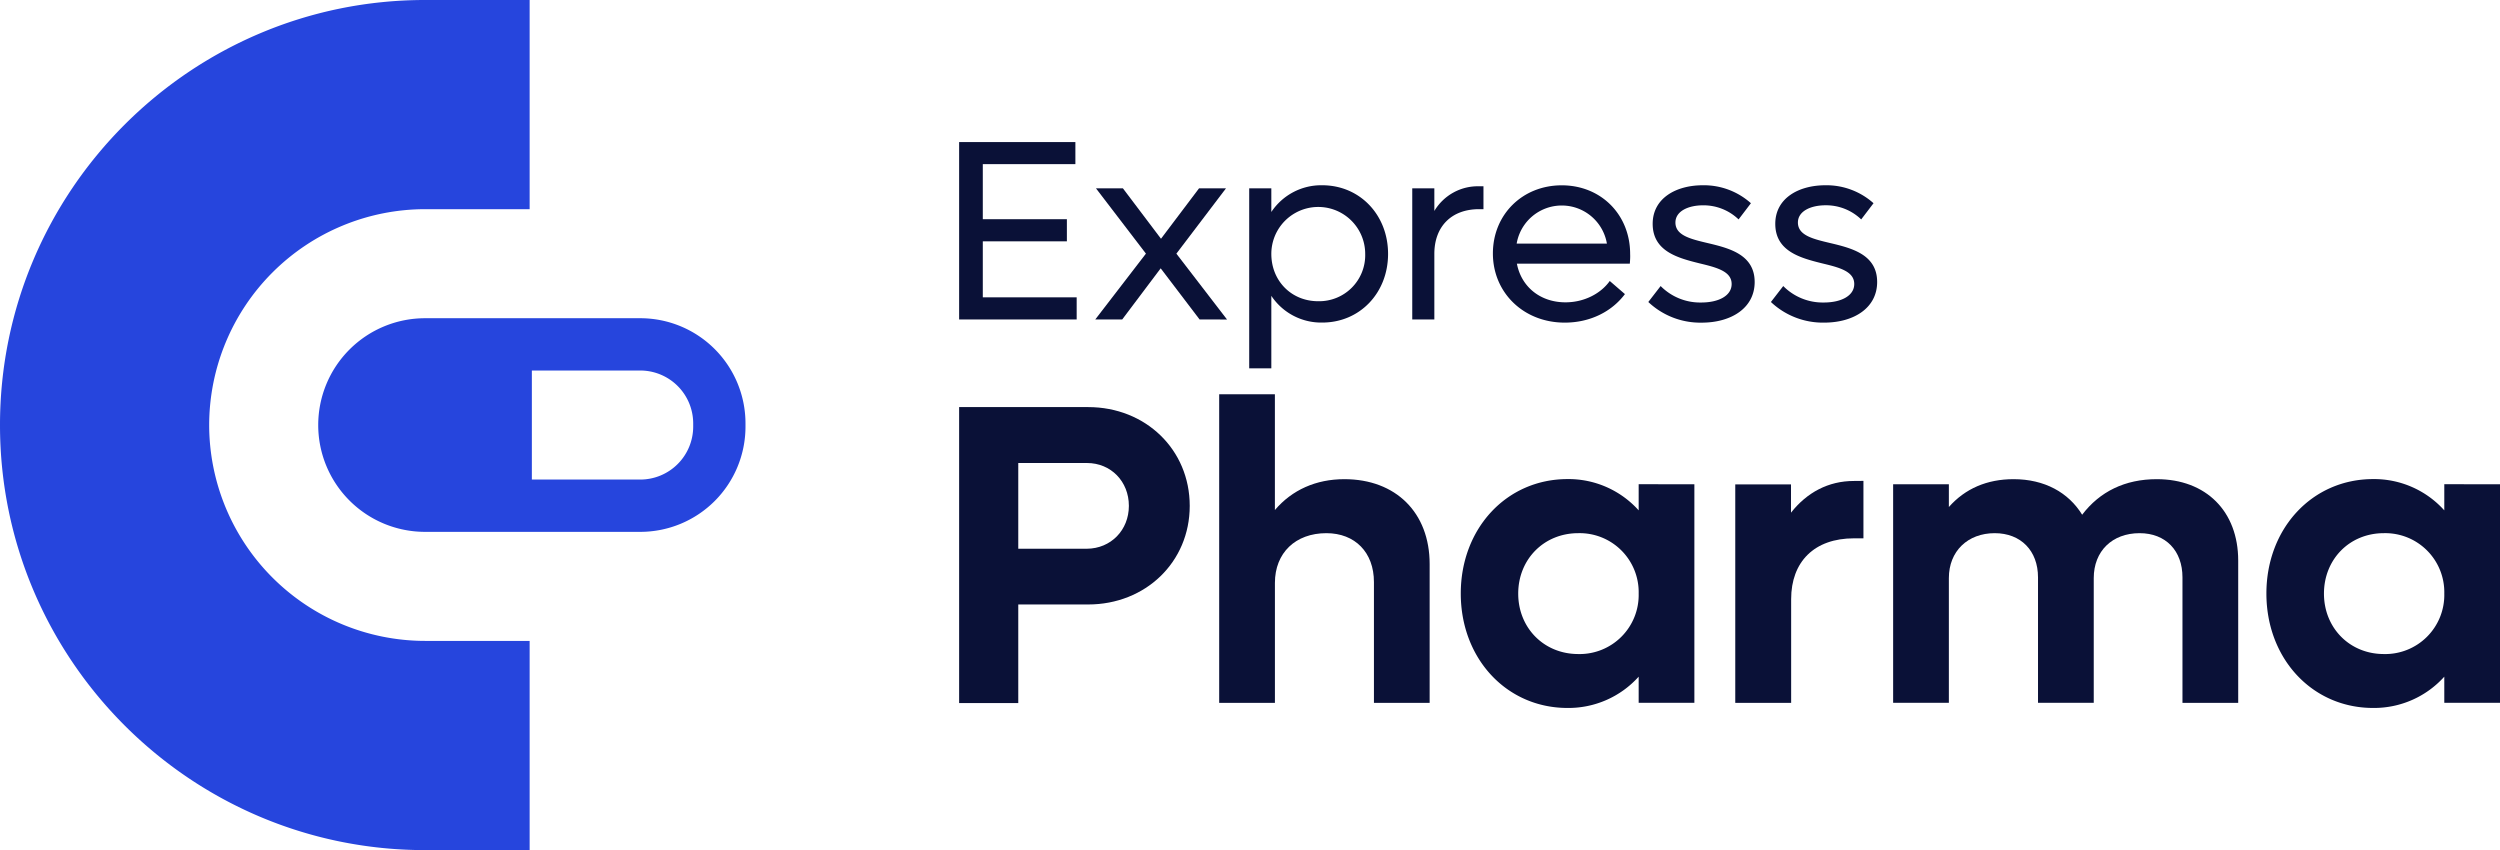<svg xmlns="http://www.w3.org/2000/svg" viewBox="0 0 835.19 283.99"><defs><style>.cls-1{fill:#2645dd;}.cls-2{fill:#0a1137;}</style></defs><g id="Layer_2" data-name="Layer 2"><g id="Layer_1-2" data-name="Layer 1"><path class="cls-1" d="M69.88,142A72.2,72.2,0,0,1,142,69.88h34.94V0H142C63.7,0,0,63.7,0,142S63.7,284,142,284h34.94V214.11H142A72.2,72.2,0,0,1,69.88,142Z"/><path class="cls-1" d="M213.9,106.31H142A35.69,35.69,0,0,0,106.31,142h0A35.69,35.69,0,0,0,142,177.68h71.9a35.15,35.15,0,0,0,35.15-35.15v-1.07A35.15,35.15,0,0,0,213.9,106.31Zm17.68,36.22a17.7,17.7,0,0,1-17.68,17.68H177.68V123.78H213.9a17.69,17.69,0,0,1,17.68,17.68Z"/><path class="cls-2" d="M397.46,169c0,18.76-14.75,32.94-33.94,32.94H340.18v32.93H320.42V136h43.1C382.71,136,397.46,150.19,397.46,169Zm-20.33,0c0-8.16-6-14.32-14-14.32H340.18v28.64h22.91C371.11,183.27,377.13,177.11,377.13,169Z"/><path class="cls-2" d="M477.61,188.43v46.39H459V194.44c0-9.88-6.3-16.32-15.89-16.32-10.32,0-17.19,6.58-17.19,16.61v40.09H407.3V131.72h18.61v38.67c5.73-6.73,13.75-10.31,23.2-10.31C466.29,160.08,477.61,171.24,477.61,188.43Z"/><path class="cls-2" d="M566.05,161.79v73H547.44v-8.73a31.55,31.55,0,0,1-23.77,10.45c-20.34,0-35.66-16.46-35.66-38.23s15.32-38.23,35.66-38.23a31.51,31.51,0,0,1,23.77,10.45v-8.74Zm-18.61,36.52a19.72,19.72,0,0,0-20.19-20.19c-11.46,0-20.05,8.73-20.05,20.19s8.59,20.19,20.05,20.19A19.73,19.73,0,0,0,547.44,198.31Z"/><path class="cls-2" d="M622.53,160.65v19.19h-3.15c-13.32,0-21,7.87-21,20.33v34.65H579.71v-73h18.62v9.45c5.3-6.73,12.46-10.59,21-10.59Z"/><path class="cls-2" d="M747.73,187.28v47.54H729.11V192.87c0-8.88-5.58-14.75-14.32-14.75-9.16,0-15.32,6-15.32,15v41.67H680.85V192.87c0-8.88-5.73-14.75-14.46-14.75-9,0-15.32,6-15.32,15v41.67H632.45v-73h18.62v7.59c5.44-6.15,12.74-9.3,21.62-9.3,10.31,0,18.33,4.43,22.91,11.88,5.87-7.73,14.32-11.88,24.92-11.88C737,160.08,747.73,170.82,747.73,187.28Z"/><path class="cls-2" d="M835.19,161.79v73H816.58v-8.73a31.57,31.57,0,0,1-23.78,10.45c-20.33,0-35.65-16.46-35.65-38.23s15.32-38.23,35.65-38.23a31.53,31.53,0,0,1,23.78,10.45v-8.74Zm-18.61,36.52a19.73,19.73,0,0,0-20.2-20.19c-11.45,0-20,8.73-20,20.19s8.59,20.19,20,20.19A19.74,19.74,0,0,0,816.58,198.31Z"/><path class="cls-2" d="M359.69,99.34v7.39H320.42V47.45h38.84v7.39H328.33V73.23h28.09v7.39H328.33V99.34Z"/><path class="cls-2" d="M400.76,106.73l-13-17.09L374.9,106.73h-9l16.93-22L366.14,62.92h9l12.72,16.84,12.71-16.84h9L393,84.74l16.92,22Z"/><path class="cls-2" d="M463.72,84.82c0,13.06-9.45,22.94-22,22.94a20,20,0,0,1-17-8.93v24.23h-7.39V62.92h7.39v7.9a20,20,0,0,1,17-8.93C454.27,61.89,463.72,71.76,463.72,84.82Zm-7.64,0a15.68,15.68,0,1,0-31.36,0c0,9,6.7,15.81,15.63,15.81A15.38,15.38,0,0,0,456.08,84.82Z"/><path class="cls-2" d="M495.59,62.23v7.65h-1.46c-9.28,0-14.95,5.84-14.95,14.94v21.91H471.8V62.92h7.38v7.56a16.92,16.92,0,0,1,14.95-8.25Z"/><path class="cls-2" d="M544.48,88.09H506.76C508.22,95.74,514.49,101,523,101c6.44,0,11.94-3.1,14.78-7.13l5.07,4.38c-4.38,5.84-11.6,9.53-20.11,9.53-13.74,0-24-10-24-23.11,0-13,9.88-22.76,23-22.76s22.85,9.79,22.85,22.93C544.65,85.86,544.57,87.06,544.48,88.09Zm-37.8-6.7h30.15a15.29,15.29,0,0,0-30.15,0Z"/><path class="cls-2" d="M550.66,100.89l4.12-5.33a18.53,18.53,0,0,0,13.58,5.5c5.76,0,10.14-2.23,10.14-6.18,0-4.21-4.9-5.5-10.65-6.88-7.22-1.8-15.73-4-15.73-13.23,0-8.5,7.73-12.88,16.76-12.88a23.56,23.56,0,0,1,16.06,6l-4.12,5.41A16.92,16.92,0,0,0,569,68.59c-5.07,0-9.28,2-9.28,5.75,0,4.3,5,5.5,10.83,6.88,7.22,1.71,15.64,3.86,15.64,13,0,8.68-7.82,13.57-17.7,13.57A25.3,25.3,0,0,1,550.66,100.89Z"/><path class="cls-2" d="M591.62,100.89l4.12-5.33a18.53,18.53,0,0,0,13.58,5.5c5.76,0,10.14-2.23,10.14-6.18,0-4.21-4.9-5.5-10.66-6.88-7.21-1.8-15.72-4-15.72-13.23,0-8.5,7.73-12.88,16.76-12.88a23.56,23.56,0,0,1,16.06,6l-4.12,5.41a16.92,16.92,0,0,0-11.86-4.72c-5.07,0-9.28,2-9.28,5.75,0,4.3,5,5.5,10.83,6.88,7.22,1.71,15.64,3.86,15.64,13,0,8.68-7.82,13.57-17.7,13.57A25.3,25.3,0,0,1,591.62,100.89Z"/></g></g></svg>